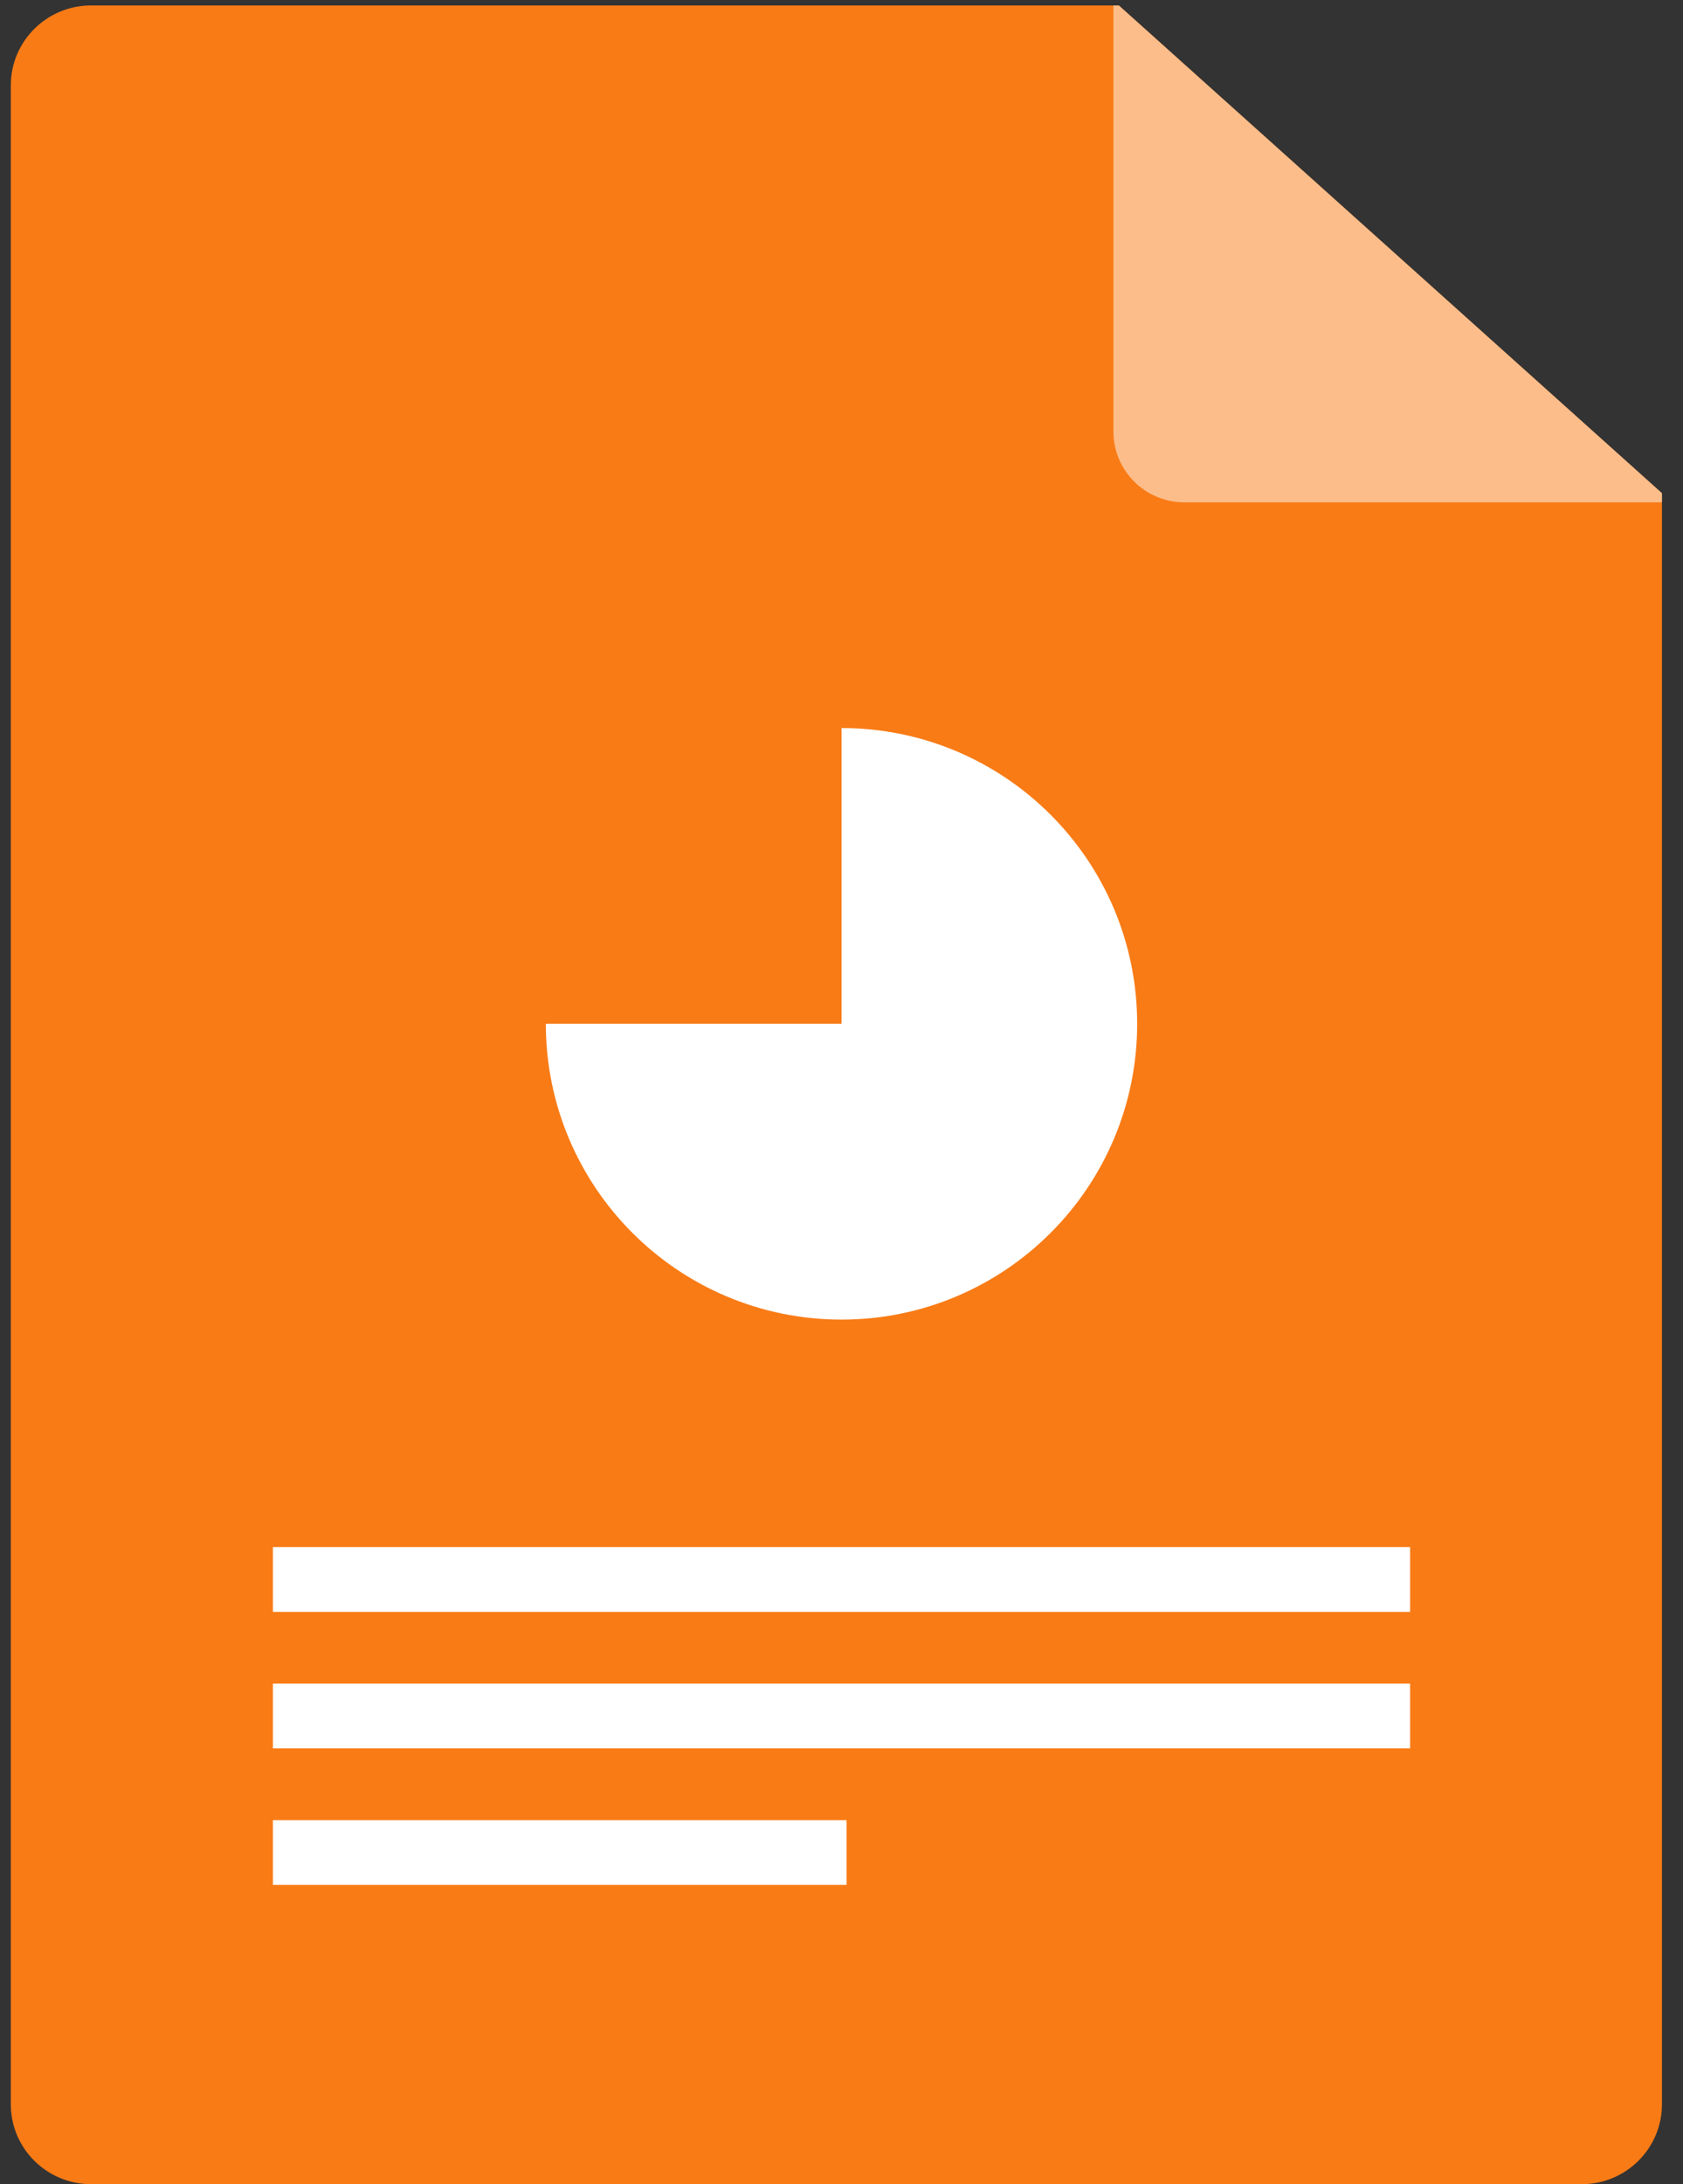 <?xml version="1.0" encoding="UTF-8" standalone="no"?>
<svg width="37px" height="48px" viewBox="0 0 37 48" version="1.1" xmlns="http://www.w3.org/2000/svg" xmlns:xlink="http://www.w3.org/1999/xlink" xmlns:sketch="http://www.bohemiancoding.com/sketch/ns">
    <rect x="0" y="0" width="37" height="48" fill="#333333" stroke="none"/>
    <!-- Generator: Sketch 3.4.3 (16044) - http://www.bohemiancoding.com/sketch -->
    <title>ppt</title>
    <desc>Created with Sketch.</desc>
    <defs></defs>
    <g id="Page-1" stroke="none" stroke-width="1" fill-rule="evenodd" sketch:type="MSPage">
        <g id="Asset-Icons" sketch:type="MSArtboardGroup" transform="translate(-310, -19)">
            <g id="ppt" sketch:type="MSLayerGroup" transform="translate(310, 19)">
                <g id="Page-1-+-MP4" sketch:type="MSShapeGroup">
                    <g id="Page-1">
                        <g transform="translate(0.238, 0)">
                            <path d="M36.299,10.838 L36.299,46.248 C36.299,47.213 35.508,48 34.539,48 L1.761,48 C0.791,48 0,47.213 0,46.248 L0,1.872 C0,0.907 0.791,0.12 1.761,0.12 L24.36,0.12 L36.299,10.838 Z" id="Fill-1" fill="#F97B15"></path>
                            <path d="M36.299,10.838 L36.299,11.04 L25.803,11.04 C24.939,11.04 24.24,10.344 24.24,9.485 L24.24,0.12 L24.36,0.12 L36.299,10.838 Z" id="Fill-3" opacity="0.5" fill="#FFFFFF"></path>
                        </g>
                    </g>
                </g>
                <path d="M18.501,29 C22.089,29 25,26.089 25,22.499 C25,18.911 22.089,16 18.501,16 L18.501,22.499 L12,22.499 C12,26.089 14.912,29 18.501,29" id="Fill-4" fill="#FFFFFF" sketch:type="MSShapeGroup"></path>
                <path d="M6,37 L31,37 L31,38.423 L6,38.423 L6,37 Z" id="Fill-3" fill="#FFFFFF" sketch:type="MSShapeGroup"></path>
                <path d="M6,40 L18.611,40 L18.611,41.423 L6,41.423 L6,40 Z" id="Fill-4" fill="#FFFFFF" sketch:type="MSShapeGroup"></path>
                <path d="M6,34 L31,34 L31,35.423 L6,35.423 L6,34 Z" id="Fill-3" fill="#FFFFFF" sketch:type="MSShapeGroup"></path>
            </g>
        </g>
    </g>
</svg>